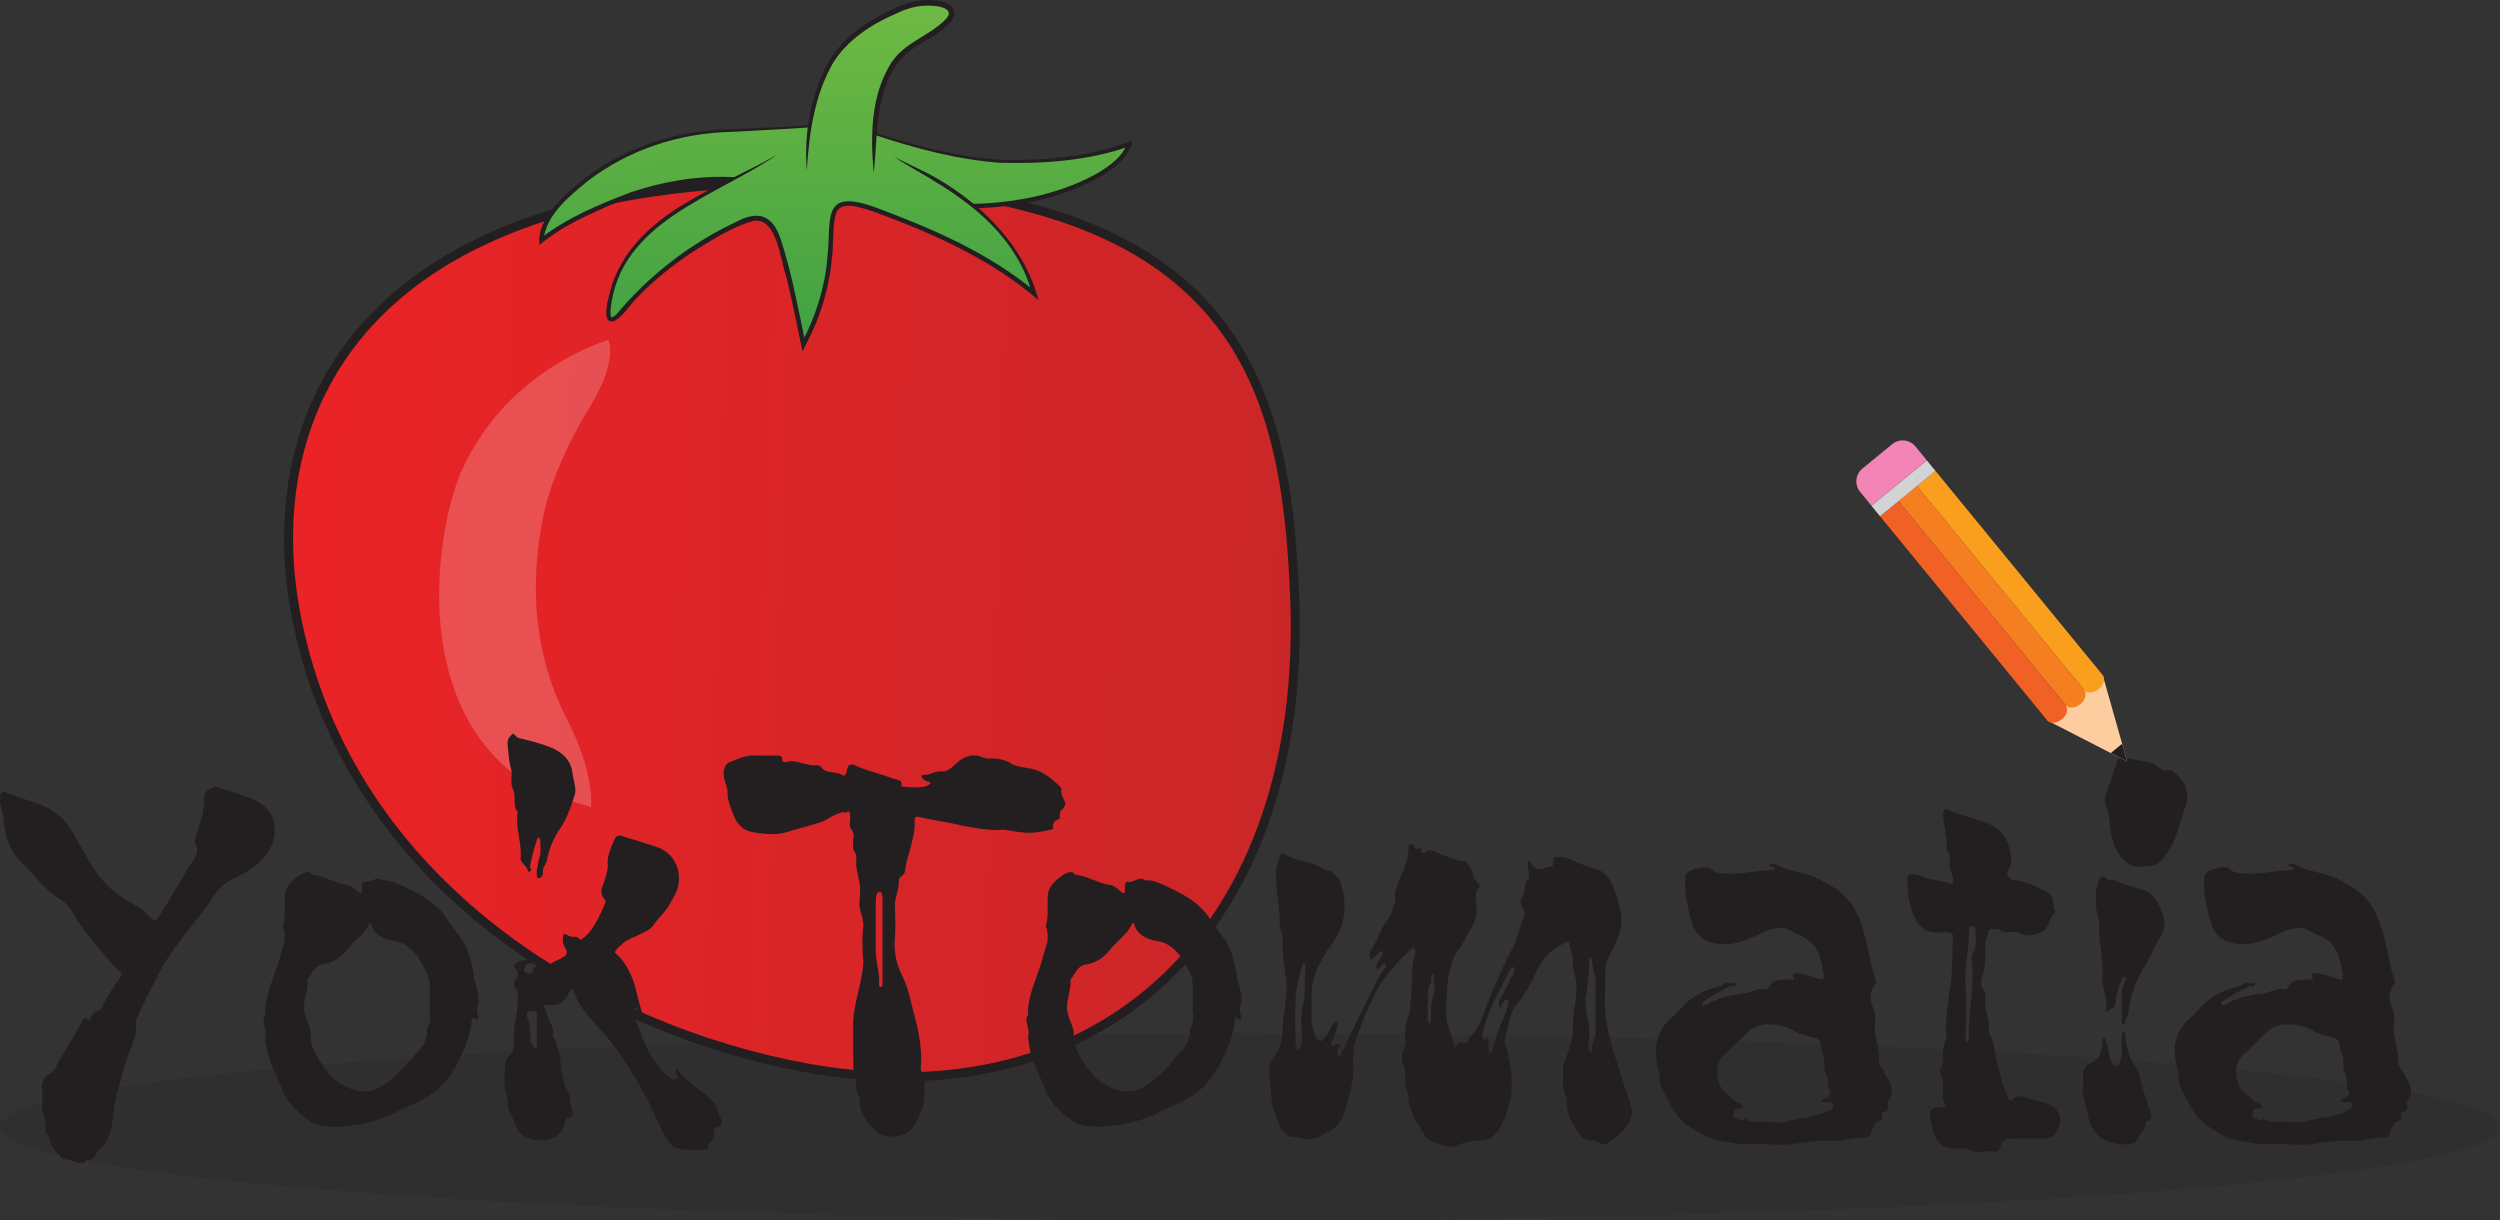 <?xml version="1.0" encoding="UTF-8"?><svg id="a" xmlns="http://www.w3.org/2000/svg" xmlns:xlink="http://www.w3.org/1999/xlink" viewBox="0 0 384.48 187.69"><rect x="0" y="0" width="384.48" height="187.69" fill="#333333" stroke="none"/><defs><style>.g{fill:#fdcda0;}.h{fill:url(#c);}.i{fill:#f57e20;}.j{fill:url(#b);stroke:#231f20;stroke-miterlimit:10;stroke-width:1.39px;}.k{fill:url(#f);}.l{fill:#f285b5;}.m,.n{opacity:.2;}.m,.o{fill:#231f20;}.n{fill:#fff;}.p{fill:url(#d);}.q{fill:url(#e);}.r{fill:#f99e1d;}.s{fill:#d1d3d4;}.t{fill:#f16024;}</style><linearGradient id="b" x1="36.38" y1="93.85" x2="360.46" y2="103.88" gradientTransform="matrix(1, 0, 0, 1, 0, 0)" gradientUnits="userSpaceOnUse"><stop offset="0" stop-color="#ec2326"/><stop offset="1" stop-color="#a8292b"/></linearGradient><linearGradient id="c" x1="152.82" y1="-6.33" x2="153.53" y2="100.05" gradientTransform="matrix(1, 0, 0, 1, 0, 0)" gradientUnits="userSpaceOnUse"><stop offset="0" stop-color="#75bc43"/><stop offset="1" stop-color="#178c44"/></linearGradient><linearGradient id="d" x1="104.96" y1="-6.01" x2="105.67" y2="100.37" xlink:href="#c"/><linearGradient id="e" x1="125.96" y1="-6.15" x2="126.67" y2="100.23" xlink:href="#c"/><linearGradient id="f" x1="135.08" y1="-6.12" x2="135.79" y2="99.96" xlink:href="#c"/></defs><ellipse class="m" cx="192.24" cy="173.32" rx="192.24" ry="14.36"/><g><path class="j" d="M199.1,91.5c2.17,51.1-29.36,81.02-75.02,72.74-31.81-5.77-70.42-27.8-78.51-69.42-6.19-31.86,10.61-66.9,77.5-66.81,67.41,.08,74.65,30.88,76.03,63.5Z"/><g><g><path class="h" d="M134.27,20.49s11.44,4.1,20.69,4.39c3.97,.12,10.06-.56,13.26-1.16,2.81-.52,5.44-1.57,5.44-1.57,0,0-.57,3.51-8.64,6.66-5.58,2.18-11.82,2.89-15.29,2.89l-17.33-1.74"/><path class="o" d="M134.39,20.16c0,.29,.15,.2,.24,.26,.16,.06,.71,.24,.89,.3,5.96,1.88,12.1,3.45,18.35,3.86,6.59,.15,13.45-.42,19.67-2.75l.63-.26c-.49,2.62-2.78,4.29-4.9,5.59-5.93,3.34-12.79,4.72-19.54,4.88-.02,0-17.33-1.74-17.35-1.74l.07-.69,17.33,1.74c6.41-.15,13.41-1.52,19.14-4.79,1.76-1.08,3.72-2.47,4.42-4.47l.47,.38c-6.36,2.25-13.25,2.74-19.95,2.57-6.61-.48-13.06-2.2-19.33-4.29-.11,0-.16-.16-.36,.06l.23-.66h0Z"/></g><g><path class="p" d="M124.57,19.43l-4.1,.25c-4.32,.14-7.71,.32-10.3,.51-5.99,.43-11.82,2.2-16.93,5.35-1.26,.77-2.5,1.63-3.68,2.56-6.79,5.37-6.31,8.89-6.31,8.89,0,0,2.21-1.77,4.75-3.09,2.89-1.5,8.48-4.05,12.35-4.99,7.7-1.86,12.33-1.33,12.33-1.33l14.52,.47"/><path class="o" d="M124.58,19.59c-4,.28-8,.47-11.99,.69-7.98,.15-15.88,2.69-22.22,7.58-2.85,2.34-6.42,5.2-6.79,9.09l-.56-.22c4.19-3.27,9.13-5.31,14.06-7.18,5.03-1.68,10.3-2.57,15.62-2.31-.11-.01,14.5,.48,14.49,.47l-.02,.7c-5.46-.02-17.03-1.06-22.29-.03-5.2,.7-10.08,2.6-14.78,4.87-2.37,1.1-4.6,2.42-6.65,4.02l-.5,.39c-.44-4.24,4.08-7.9,7.05-10.28,6.43-4.9,14.51-7.43,22.55-7.51,4-.19,8.01-.35,12-.6l.02,.32h0Z"/></g><g><path class="q" d="M119.8,23.61c-3.74,2.54-11.68,5.98-16.01,8.97-3.84,2.66-7.98,6.33-9.43,11.42s-1.03,6.95,2.12,2.99c2.67-3.36,8.34-8.09,14.3-11.21,5.22-2.73,7.58-4.27,9.56,3.12s2.16,9.25,3.21,14.07c2.75-5.36,4.1-9.62,4.31-17.93,.22-3.08,.42-5.06,7.01-2.72,0,0,16.09,5.63,24.18,12.82-1.57-6.16-6.86-12.81-15.74-17.87-2.78-1.56-3.98-2.06-5.83-3.22"/><path class="o" d="M119.8,23.61c-9.64,6.67-24.59,10.42-25.9,24.06-.04,.41-.02,.93,.11,1.11-.03,.11,.46-.09,.75-.38,5.02-6.04,11.33-10.91,18.44-14.27,3.4-1.81,5.62-1.09,6.86,2.63,1.73,5.28,2.7,10.73,3.84,16.14l-.65-.08c2.18-4.1,3.6-8.53,3.99-13.16,.66-6.04-1-10.76,7.31-7.8,8.75,3.26,17.5,7,24.74,13.04l-.57,.35c-.58-2.49-1.73-4.82-3.16-6.94-3.63-5.39-9.22-8.99-14.76-12.18-1.13-.63-2.25-1.3-3.31-2.05,2.27,1.25,4.69,2.2,6.93,3.55,6.98,4.12,13.22,10.5,15.29,18.53-7.29-6.33-16.39-10.31-25.38-13.63-1.65-.46-4.99-1.91-5.79,.35-.55,2.15-.29,4.63-.61,6.87-.4,4.69-1.86,9.27-4.07,13.41l-.44,.87c-.86-3.92-1.56-7.86-2.57-11.72-.85-2.44-1.39-8.78-4.86-8.35-3.36,.86-6.64,3.04-9.63,4.89-3.03,2.04-5.91,4.33-8.41,6.97-1.15,1.14-1.97,2.68-3.43,3.53-2.51,.87-.61-4.73-.33-5.79,3.97-11.01,16.37-14.56,25.6-19.92h0Z"/></g><g><path class="k" d="M124.08,26.23c.15-7.17,.5-9.01,2.72-14.68,2.51-6.41,9.7-9.45,12.77-10.62s10.99-.41,3.96,4.12c-4.76,3.07-9.47,4.09-9.16,21.58"/><path class="o" d="M124.08,26.23c-.48-5.79,.62-11.71,3.41-16.85,2.3-3.83,6.15-6.34,10.13-8.11,2.01-.99,4.26-1.52,6.5-1.17,1.88,.19,3.68,1.46,2,3.38-1.49,1.66-3.6,2.58-5.37,3.79-6.39,4.11-5.63,12.66-6.38,19.36-.52-5.71-.48-11.94,2.71-16.98,2.02-3.14,5.93-4.14,8.39-6.72,1.19-1.29-.21-1.82-1.47-1.98-2.09-.31-4.16,.17-6.05,1.08-3.86,1.66-7.64,4.08-9.87,7.71-2.85,5.02-3.64,10.79-4,16.49h0Z"/></g></g><path class="n" d="M71.16,72.01c-3.7,8.04-8.03,32.75,6.4,45.79,4.69,4.24,13.33,6.28,13.33,6.28,0,0,.6-5.1-3.63-13.33-6.04-11.73-5.35-23.22-3.71-31.33,1.26-6.23,4.62-12.68,7.29-17.06,4.25-6.99,2.74-10.07,2.74-10.07,0,0-15.3,4.26-22.4,19.72Z"/></g><g><path class="o" d="M39.49,123.23c1.79,.92,2.71,2.36,2.77,4.32,0,2.13-1.04,4.04-3.11,5.71-.75,.58-1.9,1.24-3.46,1.99-1.1,.52-2.13,1.5-3.11,2.94-.63,.98-1.51,2.18-2.64,3.59-1.12,1.41-2.15,2.75-3.07,4.02-.92,1.27-1.7,2.51-2.33,3.72-1.85,3.57-3,5.91-3.46,7,0,.06-.03,.13-.09,.22-.06,.09-.09,.16-.09,.22,.11,.69,.09,1.41-.09,2.16-.17,.75-.45,1.59-.82,2.51-.38,.92-.62,1.61-.73,2.08-.17,.63-.58,2.02-1.21,4.15-.23,.75-.46,2.16-.69,4.24-.29,2.31-.95,3.83-1.99,4.58-.17,.12-.35,.35-.52,.69-.17,.35-.36,.62-.56,.82-.2,.2-.51,.24-.91,.13-.35,.58-.95,.69-1.82,.35-.86-.35-1.47-.46-1.82-.35-1.04-1.09-1.64-1.82-1.82-2.16-.06-.12-.14-.45-.26-.99-.12-.55-.35-.91-.69-1.08,.11-.58,.03-1.43-.26-2.55-.29-1.12-.35-1.95-.17-2.46,0-.98-.03-1.47-.09-1.47-.17-1.15,.29-2.02,1.38-2.59,.29-.17,.52-.43,.69-.78,.35-.75,.99-1.89,1.95-3.42,.95-1.53,1.63-2.72,2.03-3.59,.29-.58,.58-.75,.86-.52,.23,.12,.37,.19,.43,.22,.06,.03,.09-.04,.09-.22s.03-.29,.09-.35c.29-.46,.58-.72,.86-.78,.17-.06,.33-.13,.48-.22,.14-.09,.24-.17,.3-.26,.06-.09,.13-.23,.22-.43,.09-.2,.13-.33,.13-.39,.63-1.15,1.53-2.54,2.68-4.15,.17-.23,.11-.46-.17-.69-.52-.46-1.02-.96-1.51-1.51-.49-.55-1.04-1.2-1.64-1.95-.6-.75-1.05-1.3-1.34-1.64-.86-.98-1.85-2.39-2.94-4.24-.46-.75-.95-1.27-1.47-1.56-.75-.46-1.46-.99-2.12-1.6-.66-.6-1.44-1.4-2.33-2.38-.89-.98-1.48-1.61-1.77-1.9-1.67-1.61-2.59-3.77-2.77-6.49,0-.29-.12-.86-.35-1.73-.23-.86-.29-1.56-.17-2.08,.11-.52,.37-.69,.78-.52,.63,.29,1.58,.63,2.85,1.04,1.27,.4,2.19,.72,2.77,.95,1.84,.75,3.34,2.02,4.5,3.8,.4,.69,.98,1.7,1.73,3.03,.75,1.33,1.33,2.31,1.73,2.94,1.56,2.37,3.63,4.21,6.23,5.53,.92,.52,1.61,1.04,2.08,1.56,.63,.63,1.02,.94,1.17,.91,.14-.03,.45-.42,.91-1.17,.52-.86,2.02-3.37,4.5-7.52,.06-.06,.17-.22,.35-.48s.29-.45,.35-.56c.06-.11,.13-.29,.22-.52,.09-.23,.13-.42,.13-.56s-.03-.33-.09-.56c-.06-.23-.17-.46-.35-.69-.06-.06,0-.35,.17-.87,.06-.17,.2-.61,.43-1.3,.23-.69,.39-1.2,.48-1.51,.09-.32,.17-.75,.26-1.3,.09-.55,.13-1.05,.13-1.51-.06-1.04,.37-1.67,1.3-1.9,.06,0,.13-.06,.22-.17,.09-.12,.19-.12,.3,0,.63,.23,1.66,.56,3.07,.99,1.41,.43,2.49,.85,3.24,1.25Z"/><path class="o" d="M73.56,154.19c-.23,.75-.26,1.36-.09,1.82,.17,.4,.17,.65,0,.73-.17,.09-.43-.01-.78-.3l-.17,.61c-.06,1.21-.45,2.65-1.17,4.32-.72,1.67-1.48,3.08-2.29,4.24-1.21,1.73-3,3.11-5.36,4.15-1.21,.52-1.99,.87-2.33,1.04-2.31,1.38-5.42,2.22-9.34,2.51-.12,0-.49-.01-1.12-.04-.63-.03-1.07-.06-1.3-.09-.23-.03-.56-.12-.99-.26-.43-.14-.82-.36-1.17-.65-2.13-1.5-3.52-3.14-4.15-4.93-.12-.4-.38-1.02-.78-1.86-.4-.83-.69-1.48-.86-1.95-.06-.23-.17-.62-.35-1.17s-.27-.92-.3-1.12c-.03-.2-.09-.58-.17-1.12-.09-.55-.07-.94,.04-1.17,0-.23-.09-.71-.26-1.43-.17-.72-.12-1.2,.17-1.43-.12-1.21,.19-2.82,.91-4.84,.72-2.02,1.14-3.23,1.25-3.63,.06-.35,.17-.78,.35-1.3,.17-.52,.3-.95,.39-1.3s.11-.76,.09-1.25c-.03-.49-.13-.94-.3-1.34,.23-.63,.33-1.47,.3-2.51-.03-1.04-.01-1.84,.04-2.42,.06-.69,.52-1.43,1.38-2.21s1.61-1.17,2.25-1.17c.11,0,.24,.07,.39,.22,.14,.14,.27,.22,.39,.22,.52,.06,1.08,.2,1.69,.43,.6,.23,1.22,.46,1.86,.69,.63,.23,1.21,.38,1.73,.43,.35,.06,.86,.4,1.56,1.04,.4,.4,.6,.32,.6-.26v-.69c.06-.35,.14-.55,.26-.6,.29,.12,.76,.03,1.43-.26,.66-.29,1.14-.26,1.43,.09,.29-.06,.59-.06,.91,0,.32,.06,.62,.14,.91,.26,.29,.12,.55,.22,.78,.3,.23,.09,.5,.22,.82,.39,.32,.17,.56,.29,.73,.35,2.82,1.33,4.76,2.85,5.79,4.58,.23,.4,.65,.99,1.25,1.77s1.05,1.4,1.34,1.86c.81,1.5,1.35,3.4,1.64,5.71,.06,.12,.2,.61,.43,1.47,.23,.86,.29,1.56,.17,2.08Zm-9.77,8.04c.11-.06,.26-.2,.43-.43,.17-.23,.3-.39,.39-.48,.09-.09,.22-.26,.39-.52,.17-.26,.27-.45,.3-.56,.03-.11,.1-.32,.22-.61,.11-.29,.16-.5,.13-.65-.03-.14-.04-.36-.04-.65,.29-.4,.46-.86,.52-1.38,.06-.52,.04-.98-.04-1.38-.09-.4-.07-.83,.04-1.3,0-1.9-.04-3.1-.13-3.59-.09-.49-.39-1.2-.91-2.12-1.15-2.25-2.59-3.52-4.32-3.8-2.08-.35-3.29-1.18-3.63-2.51-.12-.4-.29-.38-.52,.09-.23,.46-.55,.91-.95,1.34-.4,.43-.86,.89-1.38,1.38-.52,.49-.89,.91-1.12,1.25-1.04,1.15-2.16,1.82-3.37,1.99-.46,.06-.84,.22-1.12,.48-.29,.26-.55,.59-.78,.99-.23,.4-.43,.69-.61,.87,.06,.52-.03,1.3-.26,2.33-.23,1.04-.32,1.82-.26,2.33,.06,.58,.35,1.47,.86,2.68,.11,.29,.17,.78,.17,1.47s.09,1.21,.26,1.56c1.27,2.77,2.68,4.64,4.24,5.62,2.36,1.44,4.44,1.61,6.23,.52,1.73-1.04,3.49-2.68,5.27-4.93Z"/><path class="o" d="M110.74,171.83c.17,.12,.24,.4,.22,.87-.03,.46-.33,.69-.91,.69-.35,.06-.4,.35-.17,.87,.11,.4-.04,.82-.48,1.25-.43,.43-.62,.79-.56,1.08,0,.17-.23,.26-.69,.26h-1.9c-.86,0-1.53-.07-1.99-.22-.46-.14-.86-.4-1.21-.78-.35-.37-.72-.94-1.12-1.69-.29-.58-.61-1.25-.95-2.03-.35-.78-.69-1.53-1.04-2.25-.35-.72-.69-1.37-1.04-1.95-1.79-3.29-3.57-6.02-5.36-8.21-.29-.4-.89-1.09-1.82-2.08-.92-.98-1.66-1.86-2.21-2.64-.55-.78-.97-1.6-1.25-2.46-.23-.58-.49-.52-.78,.17-.75,1.56-1.87,2.16-3.37,1.82-.46-.06-.58,.12-.35,.52,.11,.17,.24,.52,.39,1.04,.14,.52,.27,.89,.39,1.12,.4,.52,.58,1.04,.52,1.56-.06,.4-.06,.63,0,.69,.35,.58,.62,1.27,.82,2.08,.2,.81,.33,1.56,.39,2.25,.06,.69,.17,1.44,.35,2.25,.17,.81,.46,1.5,.86,2.08,.11,.23,.19,.61,.22,1.12,.03,.52,.1,.92,.22,1.21,.46,.86,.23,1.38-.69,1.56-.17,.06-.27,.17-.3,.35-.03,.17-.07,.4-.13,.69-.06,.29-.14,.52-.26,.69-.98,1.33-2.39,1.84-4.24,1.56-1.67-.23-2.74-1.15-3.2-2.77-.06-.17-.23-.53-.52-1.08-.29-.55-.43-.96-.43-1.25,0-.46-.12-1.25-.35-2.38-.23-1.12-.29-2-.17-2.64v-.73c0-.32,.01-.58,.04-.78,.03-.2,.1-.43,.22-.69,.11-.26,.29-.48,.52-.65,.46-.46,.66-1.27,.61-2.42-.06-.69,.03-1.7,.26-3.03,.23-1.33,.35-2.3,.35-2.94v-1.08c0-.14-.03-.32-.09-.52-.06-.2-.17-.36-.35-.48-.12-.11-.16-.32-.13-.6,.03-.29,.16-.55,.39-.78,.23-.17,.26-.55,.09-1.12,0-.06-.04-.13-.13-.22-.09-.09-.16-.17-.22-.26-.06-.09-.1-.17-.13-.26-.03-.09,.01-.19,.13-.3,.29-.35,.75-.58,1.38-.69,.81-.17,1.27-.12,1.38,.17,.06,.12,.01,.2-.13,.26-.15,.06-.32,.1-.52,.13-.2,.03-.33,.1-.39,.22,0,.06-.06,.17-.17,.35-.23,.29-.23,.52,0,.69,.75,.46,1.18,.35,1.3-.35,.06-.35,.29-.52,.69-.52,.06,0,.17,.09,.35,.26,.17,.17,.35,.17,.52,0,.29-.17,.61-.36,.95-.56,.35-.2,.73-.4,1.17-.61,.43-.2,.73-.36,.91-.48,.58-.29,.69-.72,.35-1.3-.29-.46-.43-.89-.43-1.3,0-.52,.04-.82,.13-.91,.09-.09,.39,.01,.91,.3,.11,.06,.35,.09,.69,.09s.58,.06,.69,.17l.09,.09c.06,.23,.2,.26,.43,.09,.29-.17,.56-.4,.82-.69,.26-.29,.48-.55,.65-.78,.17-.23,.37-.55,.6-.95,.23-.4,.39-.69,.48-.86,.09-.17,.24-.5,.48-1,.23-.49,.37-.79,.43-.91,.23-.46,.23-.78,0-.95-.23-.29-.38-.58-.43-.87-.06-.29-.06-.53,0-.74,.06-.2,.16-.48,.3-.82,.14-.35,.22-.58,.22-.69,.35-1.04,.49-1.79,.43-2.25-.12-.87,.26-2.19,1.12-3.98,.23-.4,.58-.52,1.04-.35,.23,.06,.99,.29,2.29,.69,1.3,.4,2.29,.72,2.98,.95,1.38,.46,2.38,1.3,2.98,2.51s.71,2.54,.3,3.98c-.17,.52-.66,1.47-1.47,2.85-.17,.23-.4,.52-.69,.86-.29,.35-.58,.68-.86,1-.29,.32-.52,.62-.69,.91-.29,.4-.84,.79-1.64,1.17-.81,.38-1.27,.59-1.38,.65-.06,0-.35,.13-.86,.39-.52,.26-.86,.53-1.04,.82-.06,0-.22,.13-.48,.39-.26,.26-.42,.48-.48,.65-.06,.06-.03,.13,.09,.22,.11,.09,.24,.2,.39,.35,.14,.15,.24,.25,.3,.3,1.21,1.38,2.08,3.26,2.59,5.62,.11,.46,.29,1.11,.52,1.95,.23,.84,.37,1.37,.43,1.6,.06,.23,.03,.38-.09,.43-.17,.06-.27,.06-.3,0-.03-.06-.04-.17-.04-.35,0-.12-.03-.22-.09-.3-.06-.09-.13-.17-.22-.26-.09-.09-.16-.16-.22-.22-.06-.06-.07-.14-.04-.26,.03-.11,.03-.2,0-.26-.03-.06-.13-.09-.3-.09-.29,.12-.35,.43-.17,.95,.17,.35,.49,1.15,.95,2.42,.46,1.27,.86,2.22,1.21,2.85,.92,1.79,1.9,3.11,2.94,3.98,.46,.35,.72,.55,.78,.6,.4,.12,.69,.06,.86-.17,.17-.11,.17-.23,0-.35-.17-.12-.26-.23-.26-.35v-.43c.11-.23,.23-.23,.35,0,.35,.4,.75,.82,1.21,1.25,.46,.43,.88,.79,1.25,1.08,.37,.29,.82,.63,1.34,1.04,.52,.4,.95,.78,1.3,1.12,.29,.23,.5,.49,.65,.78,.14,.29,.27,.62,.39,1,.11,.38,.23,.68,.35,.91Zm-31.82-50.41c-.23-.4-.32-.96-.26-1.69,.06-.72,.03-1.25-.09-1.6-.17-.4-.35-1.67-.52-3.8,0-.52,.2-.95,.61-1.3,.11-.23,.29-.23,.52,0,.23,.23,.37,.38,.43,.43,2.48,.58,4.24,1.1,5.27,1.56,1.96,.86,3.03,2.22,3.2,4.06,0,.12,.09,.55,.26,1.3,.17,.75,.2,1.33,.09,1.73-.75,2.42-1.5,4.18-2.25,5.27-1.04,1.44-1.73,3.11-2.08,5.02-.06,.17-.19,.45-.39,.82-.2,.38-.27,.71-.22,.99,.06,.17,0,.36-.17,.56-.17,.2-.32,.3-.43,.3-.17,0-.27-.06-.3-.17-.03-.12-.04-.26-.04-.43v-.61l.35-1.82c.11-.29,.19-.58,.22-.86,.03-.29,.03-.66,0-1.12-.03-.46-.04-.78-.04-.95l-.26-.35c-.17,.23-.26,.38-.26,.43-.69,2.25-1.04,3.66-1.04,4.24,.06,.06,.09,.12,.09,.17,.06,.12,.06,.23,0,.35-.06,.12-.17,.14-.35,.09-.06,0-.09-.06-.09-.17-.06-.23-.12-.37-.17-.43-.63-.69-.95-1.12-.95-1.3,.11-.81,.03-2-.26-3.59-.29-1.58-.35-2.81-.17-3.67-.35-.4-.51-.98-.48-1.73,.03-.75-.04-1.33-.22-1.73Zm3.46,39.95c.11-.06,.19-.16,.22-.3,.03-.14,.03-.3,0-.48-.03-.17-.04-.29-.04-.35v-3.89c.06-.35,.01-.58-.13-.69-.14-.11-.36-.17-.65-.17-.4,0-.65,.12-.73,.35-.09,.23-.07,.43,.04,.61,.29,.52,.46,1.53,.52,3.03v.69c0,.12,.26,.52,.78,1.21Z"/><path class="o" d="M163.83,123.32c.06,.12,.03,.32-.09,.61-.12,.29-.26,.49-.43,.61-.23,.12-.33,.39-.3,.82,.03,.43-.04,.65-.22,.65-.58,.17-.86,.55-.86,1.12,.06,.17,.06,.29,0,.35-.06,.06-.26,.12-.61,.17-1.15,.29-2.15,.43-2.98,.43s-2.03-.14-3.59-.43c-.17-.06-.66-.06-1.47,0-1.56,0-3.75-.32-6.57-.95-.46-.12-1.3-.27-2.51-.48s-2.13-.39-2.77-.56c-.52-.17-.78,0-.78,.52,.06,.81-.01,1.66-.22,2.55-.2,.89-.45,1.83-.73,2.81-.29,.98-.46,1.82-.52,2.51-.06,.23-.23,.46-.52,.69-.29,.23-.43,.43-.43,.61,.06,.46-.03,1.11-.26,1.95-.23,.84-.35,1.43-.35,1.77,.11,2.48,.11,4.24,0,5.28-.17,2.02,.23,3.98,1.21,5.88,.29,.58,.53,1.2,.74,1.86,.2,.66,.4,1.41,.6,2.25,.2,.84,.36,1.46,.48,1.86,.86,3.23,1.18,5.91,.95,8.04,0,.29,.1,.64,.3,1.04,.2,.4,.3,.72,.3,.95,0,1.5-.06,2.62-.17,3.37-.12,.75-.43,1.64-.95,2.68-.69,1.38-1.61,2.19-2.77,2.42-1.5,.29-2.71,.03-3.63-.78-1.67-1.5-2.48-3.06-2.42-4.67,0-.23-.12-.58-.35-1.04-.23-.46-.32-.87-.26-1.21,.06-.17,.07-.37,.04-.61-.03-.23-.09-.49-.17-.78-.09-.29-.16-.49-.22-.61-.06-.4-.09-2.13-.09-5.19v-1.99c-.06-1.21,.23-3.08,.86-5.62,.52-2.19,.75-3.69,.69-4.5-.17-1.96-.17-3.69,0-5.19,.06-.4-.03-.99-.26-1.77-.23-.78-.35-1.34-.35-1.69,.17-1.67,.17-2.82,0-3.46-.29-1.21-.43-1.99-.43-2.33-.06-.11-.07-.35-.04-.69,.03-.35,.03-.65,0-.91-.03-.26-.13-.5-.3-.74-.23-.46-.26-1.27-.09-2.42,0-.17-.03-.33-.09-.48-.06-.14-.13-.27-.22-.39-.09-.12-.16-.26-.22-.43-.06-.17-.09-.32-.09-.43,.11-.58,.11-1.15,0-1.73-.06-.29-.17-.35-.35-.17-.12,.06-.2,.09-.26,.09-.29-.06-.56-.04-.82,.04-.26,.09-.52,.19-.78,.3-.26,.12-.51,.25-.74,.39-.23,.14-.48,.29-.73,.43-.26,.14-.51,.25-.73,.3-.64,.23-1.54,.5-2.72,.82-1.18,.32-2.03,.56-2.55,.74-1.33,.4-3.06,.4-5.19,0-1.38-.23-2.36-1.07-2.94-2.51-.69-1.61-1.01-2.8-.95-3.54,0-.35-.12-.87-.35-1.56-.23-.69-.32-1.27-.26-1.73,.11-.81,.46-1.3,1.04-1.47,.17-.06,.46-.17,.86-.35,.4-.17,.72-.29,.95-.35,.23-.06,.53-.13,.91-.22,.37-.09,.74-.1,1.08-.04h3.37c.52-.06,.78,.14,.78,.6,0,.35,.26,.46,.78,.35,.46-.12,.95-.12,1.47,0,.52,.12,1.05,.25,1.6,.39,.55,.14,1.02,.19,1.43,.13,.35,0,.58,.09,.69,.26,.29,.46,.83,.74,1.64,.82,.81,.09,1.33,.22,1.56,.39,.4,.29,.66,.09,.78-.61,.11-.86,.52-1.15,1.21-.86,.69,.35,1.71,.72,3.07,1.12,1.35,.4,2.29,.72,2.81,.95,.63,.12,1.02,.25,1.17,.39,.14,.14,.19,.36,.13,.65,0,.12,.03,.17,.09,.17,1.96,.23,3.29,.17,3.98-.17,.52-.29,.52-.49,0-.6-.29-.06-.55-.2-.78-.43-.06-.06-.12-.14-.17-.26l-.09-.17c.23-.11,.37-.17,.43-.17,.29,.06,.72-.03,1.3-.26,.58-.23,1.07-.32,1.47-.26,.58,.06,1.24-.29,1.99-1.04,1.38-1.33,2.74-1.73,4.06-1.21,.58,.23,.95,.32,1.12,.26,1.5-.06,2.71,.23,3.63,.87,.4,.23,1.21,.43,2.42,.61,1.67,.17,3.4,1.21,5.19,3.11-.17,.46,0,1.15,.52,2.08Zm-28.1,21.19v-6.66c-.12-.46-.23-.69-.35-.69-.35,0-.55,.2-.61,.61-.06,.12-.09,.61-.09,1.47v6.23c-.06,.69,.03,1.69,.26,2.98,.23,1.3,.32,2.29,.26,2.98,0,.29,.12,.4,.35,.35,.11,0,.17-.12,.17-.35v-6.92Z"/><path class="o" d="M190.9,154.19c-.23,.75-.26,1.36-.09,1.82,.17,.4,.17,.65,0,.73-.17,.09-.43-.01-.78-.3l-.17,.61c-.06,1.21-.45,2.65-1.17,4.32-.72,1.67-1.48,3.08-2.29,4.24-1.21,1.73-3,3.11-5.36,4.15-1.21,.52-1.99,.87-2.33,1.04-2.31,1.38-5.42,2.22-9.34,2.51-.12,0-.49-.01-1.12-.04-.63-.03-1.07-.06-1.3-.09-.23-.03-.56-.12-.99-.26-.43-.14-.82-.36-1.17-.65-2.13-1.5-3.52-3.14-4.15-4.93-.12-.4-.38-1.02-.78-1.86-.4-.83-.69-1.48-.86-1.95-.06-.23-.17-.62-.35-1.17s-.27-.92-.3-1.12c-.03-.2-.09-.58-.17-1.12-.09-.55-.07-.94,.04-1.17,0-.23-.09-.71-.26-1.43-.17-.72-.12-1.2,.17-1.43-.12-1.21,.19-2.82,.91-4.84,.72-2.02,1.14-3.23,1.25-3.63,.06-.35,.17-.78,.35-1.3,.17-.52,.3-.95,.39-1.3s.11-.76,.09-1.25c-.03-.49-.13-.94-.3-1.34,.23-.63,.33-1.47,.3-2.51-.03-1.04-.01-1.84,.04-2.42,.06-.69,.52-1.43,1.38-2.21s1.61-1.17,2.25-1.17c.11,0,.24,.07,.39,.22,.14,.14,.27,.22,.39,.22,.52,.06,1.08,.2,1.69,.43,.6,.23,1.22,.46,1.86,.69,.63,.23,1.21,.38,1.73,.43,.35,.06,.86,.4,1.56,1.04,.4,.4,.6,.32,.6-.26v-.69c.06-.35,.14-.55,.26-.6,.29,.12,.76,.03,1.43-.26,.66-.29,1.14-.26,1.43,.09,.29-.06,.59-.06,.91,0,.32,.06,.62,.14,.91,.26,.29,.12,.55,.22,.78,.3,.23,.09,.5,.22,.82,.39,.32,.17,.56,.29,.73,.35,2.82,1.33,4.76,2.85,5.79,4.58,.23,.4,.65,.99,1.25,1.77s1.05,1.4,1.34,1.86c.81,1.5,1.35,3.4,1.64,5.71,.06,.12,.2,.61,.43,1.47,.23,.86,.29,1.56,.17,2.08Zm-9.77,8.04c.11-.06,.26-.2,.43-.43,.17-.23,.3-.39,.39-.48,.09-.09,.22-.26,.39-.52,.17-.26,.27-.45,.3-.56,.03-.11,.1-.32,.22-.61,.11-.29,.16-.5,.13-.65-.03-.14-.04-.36-.04-.65,.29-.4,.46-.86,.52-1.38,.06-.52,.04-.98-.04-1.38-.09-.4-.07-.83,.04-1.3,0-1.9-.04-3.1-.13-3.59-.09-.49-.39-1.2-.91-2.12-1.15-2.25-2.59-3.52-4.32-3.8-2.08-.35-3.29-1.18-3.63-2.51-.12-.4-.29-.38-.52,.09-.23,.46-.55,.91-.95,1.34-.4,.43-.86,.89-1.38,1.38-.52,.49-.89,.91-1.12,1.25-1.04,1.15-2.16,1.82-3.37,1.99-.46,.06-.84,.22-1.12,.48-.29,.26-.55,.59-.78,.99-.23,.4-.43,.69-.61,.87,.06,.52-.03,1.3-.26,2.33-.23,1.04-.32,1.82-.26,2.33,.06,.58,.35,1.47,.86,2.68,.11,.29,.17,.78,.17,1.47s.09,1.21,.26,1.56c1.27,2.77,2.68,4.64,4.24,5.62,2.36,1.44,4.44,1.61,6.23,.52,1.73-1.04,3.49-2.68,5.27-4.93Z"/><path class="o" d="M250.74,169.75c.52,1.5,.14,2.88-1.12,4.15-.4,.4-.71,.69-.91,.86-.2,.17-.42,.33-.65,.48-.23,.14-.43,.27-.61,.39-.35,.4-.84,.45-1.47,.13-.64-.32-1.04-.45-1.21-.39-.35,.06-.66,0-.95-.17-.29-.17-.48-.3-.56-.39s-.3-.36-.65-.82c-1.21-1.61-1.76-3.2-1.64-4.76,0-.29-.12-.69-.35-1.21-.23-.52-.32-.95-.26-1.3,.06-.29,.06-1.09,0-2.42,0-.35,.14-.86,.43-1.56,.75-1.73,1.12-3.26,1.12-4.58-.06-.75,.03-1.89,.26-3.42,.23-1.53,.32-2.69,.26-3.5,0-.29-.1-.78-.3-1.47-.2-.69-.27-1.21-.22-1.56,.06-.35,.04-.69-.04-1.04-.09-.35-.19-.69-.3-1.04-.12-.35-.17-.66-.17-.95,0-.23-.04-.36-.13-.39-.09-.03-.22,.01-.39,.13-2.13,.92-3.63,2.36-4.5,4.32-.92,2.08-1.93,3.78-3.03,5.1-.4,.46-.71,.98-.91,1.56-.2,.58-.39,1.25-.56,2.03-.17,.78-.29,1.31-.35,1.6-.12,.17-.16,.39-.13,.65,.03,.26,.07,.46,.13,.61,.06,.14,.13,.36,.22,.65,.09,.29,.13,.52,.13,.69,1.15,4.32,.69,8.19-1.38,11.59-.58,1.04-1.41,1.59-2.51,1.64-1.79,.12-3.14,.4-4.06,.86-.46,.23-1.31,.14-2.55-.26-1.24-.4-1.98-.81-2.21-1.21-.12-.23-.35-.62-.69-1.17s-.61-.98-.78-1.3c-.17-.32-.36-.72-.56-1.21-.2-.49-.35-.98-.43-1.47-.09-.49-.13-.96-.13-1.43-.35-.52-.51-1.33-.48-2.42,.03-1.09-.13-1.9-.48-2.42-.06,0-.06-.14,0-.43-.06-.4,.03-.92,.26-1.56,.23-.63,.32-1.12,.26-1.47-.12-1.38,0-2.42,.35-3.11,.17-.35,.29-.96,.35-1.86,.06-.89,.12-1.43,.17-1.6,.06-.52,.1-1.5,.13-2.94,.03-1.44,.16-2.54,.39-3.29,.23-.63,.17-1.07-.17-1.3-.06-.06-.35,.17-.87,.69-2.19,2.13-3.72,3.98-4.58,5.53-1.15,2.02-2.36,4.9-3.63,8.65-.06,.29-.1,.61-.13,.95-.03,.35-.04,.72-.04,1.12v.78c.17,1.73-.29,4.29-1.38,7.7-.17,.69-.52,1.3-1.04,1.82s-.92,.85-1.21,.99c-.29,.14-.89,.45-1.82,.91-.35,.17-.71,.27-1.08,.3-.38,.03-.71,.01-.99-.04-.29-.06-.64-.13-1.04-.22-.4-.09-.72-.13-.95-.13s-.46-.09-.69-.26c-.23-.17-.45-.39-.65-.65-.2-.26-.35-.5-.43-.74-.09-.23-.22-.56-.39-.99s-.33-.82-.48-1.17c-.14-.35-.25-.72-.3-1.12-.12-.75-.26-2.33-.43-4.76-.06-.35-.04-.71,.04-1.08,.09-.38,.14-.59,.17-.65,.03-.06,.19-.32,.48-.78,.86-1.5,1.3-2.65,1.3-3.46,0-.75,.06-1.61,.17-2.59,.11-.98,.23-1.96,.35-2.94,.11-.98,.14-1.87,.09-2.68-.06-.52-.16-1.27-.3-2.25-.14-.98-.22-1.64-.22-1.99-.06-.29-.07-.71-.04-1.25,.03-.55,.01-1.05-.04-1.51-.06-.46-.2-.87-.43-1.21v-.26c.06-.98-.04-2.46-.3-4.45-.26-1.99-.33-3.5-.22-4.54l.52-1.73c.11-.52,.4-.63,.86-.35,.58,.4,1.56,.76,2.94,1.08,1.38,.32,2.39,.74,3.03,1.25,.69,.06,1.27,.33,1.73,.82,.46,.49,.75,.94,.86,1.34,.11,.4,.26,.98,.43,1.73,.46,2.94-.26,5.62-2.16,8.04-.35,.4-.92,1.38-1.73,2.94-.58,1.04-.92,2.31-1.04,3.8v4.76c0,.17,.01,.35,.04,.52,.03,.17,.07,.33,.13,.48,.06,.15,.11,.32,.17,.52,.06,.2,.11,.36,.17,.48,.12,.52,.33,.82,.65,.91,.32,.09,.62-.07,.91-.48,.17-.23,.37-.58,.61-1.04,.23-.46,.4-.78,.52-.95l.09-.09c.17-.4,.37-.52,.61-.35,.06,.06,.1,.17,.13,.35,.03,.17,.01,.29-.04,.35-.12,.23-.22,.49-.3,.78-.09,.29-.17,.58-.26,.87-.09,.29-.22,.55-.39,.78-.06,0-.07,.09-.04,.26,.03,.17,.07,.29,.13,.35,.11,0,.29-.09,.52-.26,.35-.12,.58-.12,.69,0,.06,.12-.03,.29-.26,.52-.06,.4-.09,.72-.09,.95l.26,.35c.17-.17,.26-.29,.26-.35,.17-.4,.94-1.99,2.29-4.76,1.35-2.77,2.41-4.87,3.16-6.31,.23-.52,.55-1.07,.95-1.64,0-.06,.06-.14,.17-.26l.26-.26c.06-.06,.09-.14,.09-.26s-.06-.23-.17-.35c-.12-.06-.22-.06-.3,0-.09,.06-.19,.17-.3,.35-.12,.17-.2,.26-.26,.26-.17,.17-.29,.2-.35,.09-.12-.17-.14-.32-.09-.43,.06-.17,.14-.38,.26-.61,.12-.23,.25-.45,.39-.65,.14-.2,.24-.39,.3-.56,.06-.12,.03-.26-.09-.43-.06-.11-.17-.09-.35,.09l-.52,.52c-.23,.23-.4,.4-.52,.52-.17,.17-.3,.2-.39,.09-.09-.12-.13-.26-.13-.43,0-.4,.03-.63,.09-.69,.35-.52,.81-1.41,1.38-2.68,.58-1.27,1.12-2.19,1.64-2.77,.17-.23,.3-.61,.39-1.12,.09-.52,.25-.86,.48-1.04,0-.46-.03-.78-.09-.95-.06-.17-.01-.49,.13-.95,.14-.46,.24-.76,.3-.91,.06-.14,.17-.43,.35-.86s.29-.71,.35-.82c.75-1.79,1.07-3.14,.95-4.06,0-.17,.04-.29,.13-.35,.09-.06,.22-.09,.39-.09,.23,.06,.35,.12,.35,.17,.06,.64,.38,.78,.95,.43,.06-.06,.09-.01,.09,.13s.03,.29,.09,.43c.06,.14,.17,.22,.35,.22,.06,0,.17-.06,.35-.17,.17-.12,.32-.2,.43-.26,.23,0,.46,.03,.69,.09,.23,.06,.48,.16,.74,.3,.26,.14,.45,.25,.56,.3,.23,.06,.55,.17,.95,.35,.4,.17,.78,.3,1.12,.39,.35,.09,.69,.16,1.04,.22,.81,0,1.41,.84,1.82,2.51,0,.12,.17,.35,.52,.69,.35,.4,.46,.69,.35,.86-.29,.29-.46,.62-.52,.99-.06,.38-.06,.85,0,1.43,.06,.58,.09,.92,.09,1.04,0,.92-.26,1.82-.78,2.68-1.1,2.08-1.79,3.26-2.08,3.54-.23,.23-.4,.48-.52,.74-.12,.26-.22,.56-.3,.91-.09,.35-.16,.58-.22,.69-.35,.75-.58,2.26-.69,4.54-.12,2.28-.09,3.73,.09,4.37,.06,.29,.17,.65,.35,1.08s.32,.84,.43,1.21c.12,.38,.2,.73,.26,1.08,0,.12,.06,.19,.17,.22,.12,.03,.2-.01,.26-.13,.11-.4,.4-.58,.86-.52,.46,.06,.75-.03,.87-.26,.11-.35,.36-.72,.73-1.12,.38-.4,.59-.66,.65-.78,.23-.35,.55-1.07,.95-2.16,1.67-4.38,3.14-7.72,4.41-10.03,.35-.58,.69-1.46,1.04-2.64s.63-2,.86-2.46c.12-.17,.12-.35,0-.52,0-.12-.07-.32-.22-.61-.14-.29-.25-.5-.3-.65-.06-.14-.07-.33-.04-.56,.03-.23,.13-.43,.3-.61,.17-.23,.27-.63,.3-1.21,.03-.58,.16-1.01,.39-1.3,.17-.12,.26-.32,.26-.61s-.03-.65-.09-1.08c-.06-.43-.09-.73-.09-.91,0-.29,.06-.43,.17-.43s.23,.14,.35,.43c.23,.52,.72,.81,1.47,.87,.17,0,.45-.09,.82-.26s.68-.23,.91-.17c.12,0,.17-.11,.17-.35,.06-.58,.12-.91,.17-.99,.06-.09,.32-.13,.78-.13,.52-.06,1.27,.14,2.25,.61,.46,.23,1.15,.5,2.08,.82,.92,.32,1.5,.5,1.73,.56,.87,.35,1.56,1.1,2.08,2.25,.58,1.21,1.04,2.74,1.38,4.58,.29,1.56-.26,3.58-1.64,6.05-.58,1.04-.84,1.99-.78,2.85,0,.4-.01,1.44-.04,3.11-.03,1.67-.01,2.71,.04,3.11,.29,2.54,.83,4.93,1.64,7.18,.23,.75,.59,1.89,1.08,3.42,.49,1.53,.88,2.67,1.17,3.42Zm-50.41-15.05c.23-.81,.35-1.96,.35-3.46s.03-2.36,.09-2.59c0-.23-.06-.37-.17-.43-.17,0-.29,.09-.35,.26v.17c-.29,.69-.6,2.13-.95,4.32-.06,.17-.09,1.41-.09,3.72s.03,3.75,.09,4.5l.17,.35,.43-.35c.23-.17,.35-.63,.35-1.38,0-.35-.03-.88-.09-1.6-.06-.72-.07-1.37-.04-1.95,.03-.58,.1-1.09,.22-1.56Zm19.54,2.77c.17,0,.24-.42,.22-1.25-.03-.83-.04-1.28-.04-1.34,0-.23,.11-.78,.35-1.64,.23-.86,.29-1.56,.17-2.08-.06-.17-.07-.36-.04-.56,.03-.2,.04-.39,.04-.56s-.06-.26-.17-.26c-.23,.06-.33,.25-.3,.56,.03,.32,.01,.56-.04,.73-.23,.4-.38,.84-.43,1.3-.06,.46-.07,.88-.04,1.25,.03,.38,.01,.79-.04,1.25,.06,.17,.06,.61,0,1.3-.06,.69,.06,1.12,.35,1.3Zm12.88-7.87c.23-.4,.26-.66,.09-.78-.23-.17-.46-.03-.69,.43-1.61,3.11-2.59,5.1-2.94,5.97-.81,2.08-1.21,3.46-1.21,4.15,0,.35,.09,.55,.26,.61,.06,.06,.16-.01,.3-.22,.14-.2,.25-.22,.3-.04,.06,.06,.09,.46,.09,1.21v.39c0,.2,.03,.33,.09,.39l.26,.26,.17-.35c.63-2.36,1.24-4.09,1.82-5.19,.11-.17,.35-.89,.69-2.16,.06-.35-.03-.55-.26-.61-.06-.06-.12-.03-.17,.09l-.17,.17c-.29,.29-.43,.58-.43,.87l-.26,.26-.17-.43c-.06-.35,.03-.72,.26-1.12,.29-.46,.65-1.14,1.08-2.03,.43-.89,.74-1.51,.91-1.86Zm12.54,9.94c.06-.06,.09-.4,.09-1.04v-7.44c.06-.4-.03-.98-.26-1.73-.23-.75-.32-1.33-.26-1.73l-.26-.43-.26,.35c.12,.81,.07,1.98-.13,3.5-.2,1.53-.33,2.44-.39,2.72,0,.58,.11,1.5,.35,2.77,.23,1.27,.32,2.25,.26,2.94,0,.12-.03,.33-.09,.65-.06,.32-.09,.55-.09,.69s.03,.33,.09,.56c.06,.23,.17,.43,.35,.61,.06-.17,.1-.37,.13-.61,.03-.23,.06-.45,.09-.65,.03-.2,.07-.4,.13-.61,.06-.2,.14-.39,.26-.56Z"/><path class="o" d="M290.17,165.6c.23,.4,.39,.71,.48,.91,.09,.2,.17,.48,.26,.82s.09,.68,0,.99c-.09,.32-.25,.65-.48,1-.12,.17-.14,.36-.09,.56,.06,.2,.07,.42,.04,.65-.03,.23-.16,.38-.39,.43-.4,.06-.59,.27-.56,.65,.03,.38,.01,.59-.04,.65-.23,.06-.43,.13-.6,.22-.17,.09-.32,.23-.43,.43-.12,.2-.2,.36-.26,.48-.06,.12-.14,.3-.26,.56-.12,.26-.17,.45-.17,.56-.17,.35-.43,.49-.78,.43-.64-.06-1.59,.04-2.85,.3-1.27,.26-2.25,.33-2.94,.22-.98-.06-2.44,.06-4.37,.35-1.93,.29-3.33,.35-4.19,.17h-4.32c-.46,0-1.87-.2-4.24-.61-.92-.17-2.42-.95-4.5-2.33-.63-.46-1.18-1.01-1.64-1.64-.46-.63-.95-1.46-1.47-2.46-.52-1.01-.87-1.69-1.04-2.03,0-.52-.14-1.56-.43-3.11-.29-1.56-.32-2.77-.09-3.63,.23-1.09,.72-2.05,1.47-2.85,.12-.17,.43-.49,.95-.95,.52-.46,.89-.83,1.12-1.12,1.44-1.73,3.43-2.91,5.97-3.55,.17,0,.36-.07,.56-.22,.2-.14,.4-.25,.6-.3,.2-.06,.39-.06,.56,0,.12,.06,.24,.07,.39,.04,.14-.03,.27-.04,.39-.04s.17,.06,.17,.17c0,.17-.04,.27-.13,.3-.09,.03-.22,.03-.39,0-.17-.03-.29-.01-.35,.04-1.44,.63-2.85,1.44-4.24,2.42l-.17,.35,.43,.17c.12,0,.26-.06,.43-.17,1.27-.87,3.26-1.44,5.97-1.73,.23-.06,.56-.16,.99-.3,.43-.14,.76-.25,.99-.3,.23-.06,.58-.06,1.04,0,.17,.06,.29,.03,.35-.09,.17-.4,.39-.71,.65-.91,.26-.2,.53-.32,.82-.35,.29-.03,.61-.06,.95-.09,.35-.03,.69-.04,1.04-.04h.17c.23,0,.36-.01,.39-.04,.03-.03-.04-.22-.22-.56-.12-.12-.03-.23,.26-.35h.17c.63-.06,1.76,.2,3.37,.78,.46,.17,.75,.22,.87,.13,.11-.09,.14-.36,.09-.82-.23-1.61-.62-2.91-1.17-3.89-.55-.98-1.49-1.7-2.81-2.16-.17-.06-.52-.24-1.04-.56-.52-.32-.95-.48-1.3-.48-1.15,0-2.22,.26-3.2,.78-2.48,1.27-4.53,1.85-6.14,1.73-2.42-.11-3.95-1.18-4.58-3.2-.86-2.88-1.21-5.19-1.04-6.92,0-.35,.06-.58,.17-.69,.29-.4,.91-.71,1.86-.91s1.6-.13,1.95,.22,.95,.55,1.82,.61c.92,.12,2.25,.06,3.98-.17,1.73-.23,2.97-.35,3.72-.35l.35-.26c-.23-.12-.38-.17-.43-.17-.29-.06-.46-.17-.52-.35,0-.06,.14-.12,.43-.17,.23-.06,.4-.06,.52,0,.46,.29,.98,.53,1.56,.74,.58,.2,1.12,.36,1.64,.48,.52,.12,1.08,.26,1.69,.43s1.14,.38,1.6,.61c1.56,.75,2.78,1.5,3.67,2.25,.89,.75,1.63,1.67,2.21,2.77,.58,1.1,1.09,2.57,1.56,4.41,.12,.46,.32,1.41,.61,2.85,.29,1.44,.58,2.51,.86,3.2,.12,.35,.06,.66-.17,.95-.69,.98-.78,2.08-.26,3.29,.35,.81,.46,1.76,.35,2.85-.06,.52-.03,1.1,.09,1.73,.12,.63,.25,1.28,.39,1.95,.14,.66,.19,1.25,.13,1.77,0,.23,.07,.49,.22,.78,.14,.29,.33,.61,.56,.95,.23,.35,.37,.61,.43,.78Zm-8.47,4.93c.23-.17,.32-.37,.26-.61,0-.29-.14-.43-.43-.43h-.95c-.29,0-.43-.03-.43-.09-.06-.23,.03-.35,.26-.35,.06,0,.09-.03,.09-.09,.35-.06,.62-.2,.82-.43,.2-.23,.25-.46,.13-.69-.23-.29-.35-.72-.35-1.3s-.06-.98-.17-1.21c-.23-.35-.35-.82-.35-1.43s-.03-1.05-.09-1.34c-.23-.52-.4-1.18-.52-1.99-.06-.52-.43-.86-1.12-1.04-1.21-.23-2.16-.55-2.85-.95-1.1-.69-2.54-1.04-4.32-1.04-1.21,.06-2.25,.52-3.11,1.38-1.73,1.73-2.85,2.83-3.37,3.29-.69,.63-1.07,1.47-1.12,2.51,0,1.56,.49,2.71,1.47,3.46,.11,.12,.3,.29,.56,.52,.26,.23,.5,.43,.74,.61,.23,.17,.49,.32,.78,.43,.06,0,.16,.07,.3,.22,.14,.14,.19,.25,.13,.3-.06,.17-.32,.26-.78,.26s-.66,.17-.61,.52c0,.06-.01,.16-.04,.3-.03,.15-.03,.26,0,.35,.03,.09,.1,.16,.22,.22,.63,.35,1.01,.49,1.12,.43,.23-.29,.52-.32,.86-.09,.35,.23,.63,.32,.87,.26h2.59c.29,.12,.68,.16,1.17,.13,.49-.03,.91-.09,1.25-.17,.35-.09,.78-.19,1.3-.3,.52-.12,.95-.2,1.3-.26,1.61-.17,3.08-.63,4.41-1.38Z"/><path class="o" d="M316.8,171.74c.06,.46,.07,.76,.04,.91-.03,.14-.13,.39-.3,.73-.17,.35-.29,.59-.35,.74-.06,.14-.13,.27-.22,.39-.09,.12-.2,.22-.35,.3-.14,.09-.25,.14-.3,.17-.06,.03-.32,.07-.78,.13h-4.67c-.46,0-.81,.01-1.04,.04-.23,.03-.46,.14-.69,.35-.23,.2-.4,.5-.52,.91,0,.12-.04,.23-.13,.35-.09,.12-.19,.22-.3,.3-.12,.09-.26,.1-.43,.04-.52-.06-.98-.06-1.38,0-.4,.06-.85,.07-1.34,.04-.49-.03-.94-.16-1.34-.39-.17-.06-.36-.1-.56-.13-.2-.03-.38-.04-.52-.04s-.33,.01-.56,.04c-.23,.03-.4,.04-.52,.04-1.62-.12-2.62-.83-3.03-2.16-.12-.29-.23-.71-.35-1.25-.12-.55-.2-.94-.26-1.17-.35-1.27,.14-1.87,1.47-1.82,.4,0,.65-.04,.74-.13,.09-.09,.07-.25-.04-.48-.12-.23-.2-.37-.26-.43v-1.3c.11-1.09-.03-2.1-.43-3.03-.12-.17-.12-.32,0-.43,.29-.46,.43-1.15,.43-2.08s.09-1.61,.26-2.08c.23-.4,.32-.78,.26-1.12-.17-1.27,.03-3.78,.61-7.52,.17-.92,.27-2.25,.3-3.98,.03-1.73,.07-2.88,.13-3.46,0-.35-.06-.56-.17-.65-.12-.09-.35-.16-.69-.22-.23,0-.61,.01-1.12,.04-.52,.03-.97,.01-1.34-.04-.38-.06-.73-.2-1.08-.43-.52-.35-.89-.69-1.12-1.04-1.1-1.96-1.59-4.27-1.47-6.92,0-.35,.2-.52,.61-.52,.87,.12,1.33,.2,1.38,.26,.52,.29,1.28,.51,2.29,.65,1.01,.14,1.74,.33,2.21,.56,.29,.17,.46-.03,.52-.61,0-.23-.1-.59-.3-1.08-.2-.49-.3-.88-.3-1.17,.17-1.15,.03-1.9-.43-2.25,.12-.69,.06-1.66-.17-2.9-.23-1.24-.35-2.12-.35-2.64,0-.75,.3-.98,.91-.69,.61,.29,1.31,.56,2.12,.82,.81,.26,1.61,.5,2.42,.73,.81,.23,1.53,.52,2.16,.87,1.56,.86,2.48,2.33,2.77,4.41,.17,.98,.06,1.76-.35,2.33-.23,.35-.23,.71,0,1.08,.23,.38,.58,.56,1.04,.56,.52,.06,1.01,.16,1.47,.3,.46,.14,1.01,.36,1.64,.65,.63,.29,1.07,.49,1.3,.6,.63,.23,1.09,.66,1.38,1.3,.06,.12,.09,.27,.09,.48v.52c0,.14,.03,.3,.09,.48,.06,.17,.17,.35,.35,.52-.4,.23-.75,.75-1.04,1.56-.29,.81-.66,1.3-1.12,1.47-1.5,.75-2.68,.81-3.55,.17-.23-.11-.86-.11-1.9,0-.23,0-.53-.11-.91-.35-.38-.23-.68-.29-.91-.17h-.65c-.09,0-.16,.06-.22,.17-.06,.12-.12,.26-.17,.43,0,.12-.07,.35-.22,.69-.14,.35-.22,.64-.22,.87v2.55c0,.32-.04,.71-.13,1.17-.09,.46-.19,.89-.3,1.3-.35,.98-.26,1.76,.26,2.33,.17,.12,.23,.4,.17,.87-.12,.58-.03,1.44,.26,2.59,.29,1.15,.38,2.05,.26,2.68-.06,.06,.06,.35,.35,.86,.23,.4,.46,1.3,.69,2.68,.35,2.13,.98,4.35,1.9,6.66,.23,.58,.52,.66,.86,.26,.35-.4,.81-.52,1.38-.35,.35,.12,.81,.25,1.38,.39,.58,.14,1.12,.29,1.64,.43,.52,.14,.98,.3,1.38,.48,.58,.29,1.04,.86,1.38,1.73Zm-13.49-23.35c-.12-.98-.12-1.53,0-1.64,.29-.4,.46-.83,.52-1.3,.06-.46,.06-.88,0-1.25-.06-.37-.06-.79,0-1.25,0-.23-.06-.37-.17-.43-.12-.06-.26-.09-.43-.09-.29,.06-.43,.23-.43,.52,.06,.87-.04,2.29-.3,4.28-.26,1.99-.33,3.53-.22,4.63,.06,.06,.09,.64,.09,1.73,0,3.4-.03,5.45-.09,6.14,0,.35,.11,.49,.35,.43,.11,0,.17-.12,.17-.35-.06-1.21,.04-3.08,.3-5.62,.26-2.54,.33-4.47,.22-5.79Z"/><path class="o" d="M329.77,168.2c.12,.17,.23,.52,.35,1.04,.12,.52,.23,.89,.35,1.12,0,.06,.04,.17,.13,.35,.09,.17,.14,.3,.17,.39,.03,.09,.06,.2,.09,.35,.03,.14,.03,.26,0,.35-.03,.09-.07,.19-.13,.3-.06,.12-.14,.2-.26,.26-.12,.06-.29,.12-.52,.17,.06,.23,.06,.43,0,.61-.06,.17-.13,.35-.22,.52-.09,.17-.19,.33-.3,.48-.12,.14-.23,.3-.35,.48-.12,.17-.2,.32-.26,.43-.17,.58-.69,.89-1.56,.95-2.31,.06-3.98-.55-5.01-1.82-.69-.92-1.1-1.99-1.21-3.2-.06-.17-.23-.82-.52-1.95-.29-1.12-.32-1.97-.09-2.55v-.43c-.29-1.27,.14-2.16,1.3-2.68,.92-.35,1.47-1.33,1.64-2.94v-.35c0-.17,.01-.29,.04-.35s.1-.09,.22-.09c.12,.06,.2,.26,.26,.61,.17,.35,.32,.89,.43,1.64,.11,.75,.29,1.33,.52,1.73,.17,.29,.32,.43,.43,.43,.29,0,.49-.11,.61-.35,.4-.98,.55-1.82,.43-2.51v-2.25l.26-.35,.26,.35v.52c.35,2.19,.83,3.66,1.47,4.41,.29,.35,.5,.75,.65,1.21,.14,.46,.29,1.01,.43,1.64,.14,.64,.27,1.12,.39,1.47Zm-.35-31.39c1.38,.35,2.42,1.53,3.11,3.55,.52,1.38,.43,2.59-.26,3.63-.29,.46-.66,1.18-1.12,2.16-.46,.98-.84,1.67-1.12,2.08-1.73,3-2.62,5.51-2.68,7.52,0,.23-.09,.48-.26,.74-.17,.26-.26,.45-.26,.56,0,.35-.12,.49-.35,.43-.12,0-.17-.14-.17-.43,.06-.4,.06-1.04,0-1.9-.06-.86-.06-1.64,0-2.33,.06-.69,.23-1.35,.52-1.99,.17-.35,.11-.55-.17-.61-.12,0-.2,.09-.26,.26-.06,.12-.09,.2-.09,.26-.52,.98-.84,2.16-.95,3.55,0,.23-.06,.4-.17,.52s-.26,.22-.43,.3c-.17,.09-.29,.16-.35,.22-.17,.17-.32,.25-.43,.22-.12-.03-.14-.16-.09-.39,.12-.69,.01-1.66-.3-2.9-.32-1.24-.39-2.12-.22-2.64,0-.98-.12-2.36-.35-4.15-.23-1.79-.29-3.11-.17-3.98-.17-.29-.29-.61-.35-.95-.06-.35-.1-.65-.13-.91s-.04-.61-.04-1.04v-1.6c.12-.69,.35-1.35,.69-1.99,.17-.23,.35-.29,.52-.17,.17,.12,.39,.26,.65,.43s.48,.17,.65,0c1.56,.63,3.08,1.15,4.58,1.56Zm4.93-18.07c1.9,1.62,2.48,3.4,1.73,5.36-.17,.46-.4,1.18-.69,2.16-.29,.98-.58,1.85-.87,2.59-.29,.75-.63,1.44-1.04,2.08-.64,.98-1.18,1.62-1.64,1.9-.46,.29-1.24,.43-2.33,.43-2.25,.23-3.8-1.21-4.67-4.32-.12-.46-.25-1.27-.39-2.42-.14-1.15-.33-2.02-.56-2.59-.17-.17-.23-.49-.17-.95,.06-.46,.1-.75,.13-.86,.03-.12,.13-.4,.3-.87,.17-.46,.29-.72,.35-.78,.11-.4,.24-.83,.39-1.3,.14-.46,.3-.92,.48-1.38,.17-.46,.32-.86,.43-1.21,.12-.35,.22-.53,.3-.56,.09-.03,.19,.03,.3,.17,.11,.14,.2,.22,.26,.22,.46,.17,1.18,.35,2.16,.52,.98,.17,1.7,.32,2.16,.43,.17,.06,.35,.14,.52,.26,.17,.12,.35,.25,.52,.39,.17,.14,.33,.26,.48,.35,.14,.09,.45,.12,.91,.09,.46-.03,.78,.07,.95,.3Z"/><path class="o" d="M369.98,165.6c.23,.4,.39,.71,.48,.91,.09,.2,.17,.48,.26,.82s.09,.68,0,.99c-.09,.32-.25,.65-.48,1-.12,.17-.14,.36-.09,.56,.06,.2,.07,.42,.04,.65-.03,.23-.16,.38-.39,.43-.4,.06-.59,.27-.56,.65,.03,.38,.01,.59-.04,.65-.23,.06-.43,.13-.6,.22-.17,.09-.32,.23-.43,.43-.12,.2-.2,.36-.26,.48-.06,.12-.14,.3-.26,.56-.12,.26-.17,.45-.17,.56-.17,.35-.43,.49-.78,.43-.64-.06-1.59,.04-2.85,.3-1.27,.26-2.25,.33-2.94,.22-.98-.06-2.44,.06-4.37,.35-1.93,.29-3.33,.35-4.19,.17h-4.32c-.46,0-1.87-.2-4.24-.61-.92-.17-2.42-.95-4.5-2.33-.63-.46-1.18-1.01-1.64-1.64-.46-.63-.95-1.46-1.47-2.46-.52-1.01-.87-1.69-1.04-2.03,0-.52-.14-1.56-.43-3.11-.29-1.56-.32-2.77-.09-3.63,.23-1.09,.72-2.05,1.47-2.85,.12-.17,.43-.49,.95-.95,.52-.46,.89-.83,1.12-1.12,1.44-1.73,3.43-2.91,5.97-3.55,.17,0,.36-.07,.56-.22,.2-.14,.4-.25,.6-.3,.2-.06,.39-.06,.56,0,.12,.06,.24,.07,.39,.04,.14-.03,.27-.04,.39-.04s.17,.06,.17,.17c0,.17-.04,.27-.13,.3-.09,.03-.22,.03-.39,0-.17-.03-.29-.01-.35,.04-1.44,.63-2.85,1.44-4.24,2.42l-.17,.35,.43,.17c.12,0,.26-.06,.43-.17,1.27-.87,3.26-1.44,5.97-1.73,.23-.06,.56-.16,.99-.3,.43-.14,.76-.25,.99-.3,.23-.06,.58-.06,1.04,0,.17,.06,.29,.03,.35-.09,.17-.4,.39-.71,.65-.91,.26-.2,.53-.32,.82-.35,.29-.03,.61-.06,.95-.09,.35-.03,.69-.04,1.04-.04h.17c.23,0,.36-.01,.39-.04,.03-.03-.04-.22-.22-.56-.12-.12-.03-.23,.26-.35h.17c.63-.06,1.76,.2,3.37,.78,.46,.17,.75,.22,.87,.13,.11-.09,.14-.36,.09-.82-.23-1.61-.62-2.91-1.17-3.89-.55-.98-1.49-1.7-2.81-2.16-.17-.06-.52-.24-1.04-.56-.52-.32-.95-.48-1.3-.48-1.15,0-2.22,.26-3.2,.78-2.48,1.27-4.53,1.85-6.14,1.73-2.42-.11-3.95-1.18-4.58-3.2-.86-2.88-1.21-5.19-1.04-6.92,0-.35,.06-.58,.17-.69,.29-.4,.91-.71,1.86-.91s1.6-.13,1.95,.22,.95,.55,1.82,.61c.92,.12,2.25,.06,3.98-.17,1.73-.23,2.97-.35,3.72-.35l.35-.26c-.23-.12-.38-.17-.43-.17-.29-.06-.46-.17-.52-.35,0-.06,.14-.12,.43-.17,.23-.06,.4-.06,.52,0,.46,.29,.98,.53,1.56,.74,.58,.2,1.12,.36,1.64,.48,.52,.12,1.08,.26,1.69,.43s1.14,.38,1.6,.61c1.56,.75,2.78,1.5,3.67,2.25,.89,.75,1.63,1.67,2.21,2.77,.58,1.1,1.09,2.57,1.56,4.41,.12,.46,.32,1.41,.61,2.85,.29,1.44,.58,2.51,.86,3.2,.12,.35,.06,.66-.17,.95-.69,.98-.78,2.08-.26,3.29,.35,.81,.46,1.76,.35,2.85-.06,.52-.03,1.1,.09,1.73,.12,.63,.25,1.28,.39,1.95,.14,.66,.19,1.25,.13,1.77,0,.23,.07,.49,.22,.78,.14,.29,.33,.61,.56,.95,.23,.35,.37,.61,.43,.78Zm-8.47,4.93c.23-.17,.32-.37,.26-.61,0-.29-.14-.43-.43-.43h-.95c-.29,0-.43-.03-.43-.09-.06-.23,.03-.35,.26-.35,.06,0,.09-.03,.09-.09,.35-.06,.62-.2,.82-.43,.2-.23,.25-.46,.13-.69-.23-.29-.35-.72-.35-1.3s-.06-.98-.17-1.21c-.23-.35-.35-.82-.35-1.43s-.03-1.05-.09-1.34c-.23-.52-.4-1.18-.52-1.99-.06-.52-.43-.86-1.12-1.04-1.21-.23-2.16-.55-2.85-.95-1.1-.69-2.54-1.04-4.32-1.04-1.21,.06-2.25,.52-3.11,1.38-1.73,1.73-2.85,2.83-3.37,3.29-.69,.63-1.07,1.47-1.12,2.51,0,1.56,.49,2.71,1.47,3.46,.11,.12,.3,.29,.56,.52,.26,.23,.5,.43,.74,.61,.23,.17,.49,.32,.78,.43,.06,0,.16,.07,.3,.22,.14,.14,.19,.25,.13,.3-.06,.17-.32,.26-.78,.26s-.66,.17-.61,.52c0,.06-.01,.16-.04,.3-.03,.15-.03,.26,0,.35,.03,.09,.1,.16,.22,.22,.63,.35,1.01,.49,1.12,.43,.23-.29,.52-.32,.86-.09,.35,.23,.63,.32,.87,.26h2.59c.29,.12,.68,.16,1.17,.13,.49-.03,.91-.09,1.25-.17,.35-.09,.78-.19,1.3-.3,.52-.12,.95-.2,1.3-.26,1.61-.17,3.08-.63,4.41-1.38Z"/></g><g><polygon class="g" points="314.86 110.8 323.38 103.82 327.14 117.11 314.86 110.8"/><g><path class="r" d="M322.77,105.98h0c-.78,.64-1.79,.71-2.25,.15l-25.7-31.38,2.84-2.33,25.7,31.38c.46,.56,.2,1.54-.59,2.18Z"/><path class="i" d="M319.93,108.3h0c-.78,.64-1.79,.71-2.25,.15l-25.7-31.38,2.84-2.33,25.7,31.38c.46,.56,.2,1.54-.59,2.18Z"/><path class="t" d="M317.09,110.63h0c-.78,.64-1.79,.71-2.25,.15l-25.7-31.38,2.84-2.33,25.7,31.38c.46,.56,.2,1.54-.59,2.18Z"/></g><rect class="s" x="287.23" y="74.04" width="11.01" height="2.1" transform="translate(566.78 -52.3) rotate(140.68)"/><path class="l" d="M284.88,69.58h11.01v2.75c0,1.41-1.14,2.55-2.55,2.55h-5.91c-1.41,0-2.55-1.14-2.55-2.55v-2.75h0Z" transform="translate(560.81 -55.89) rotate(140.68)"/><polygon class="o" points="327.14 117.11 326.37 114.38 324.62 115.81 327.14 117.11"/></g></svg>